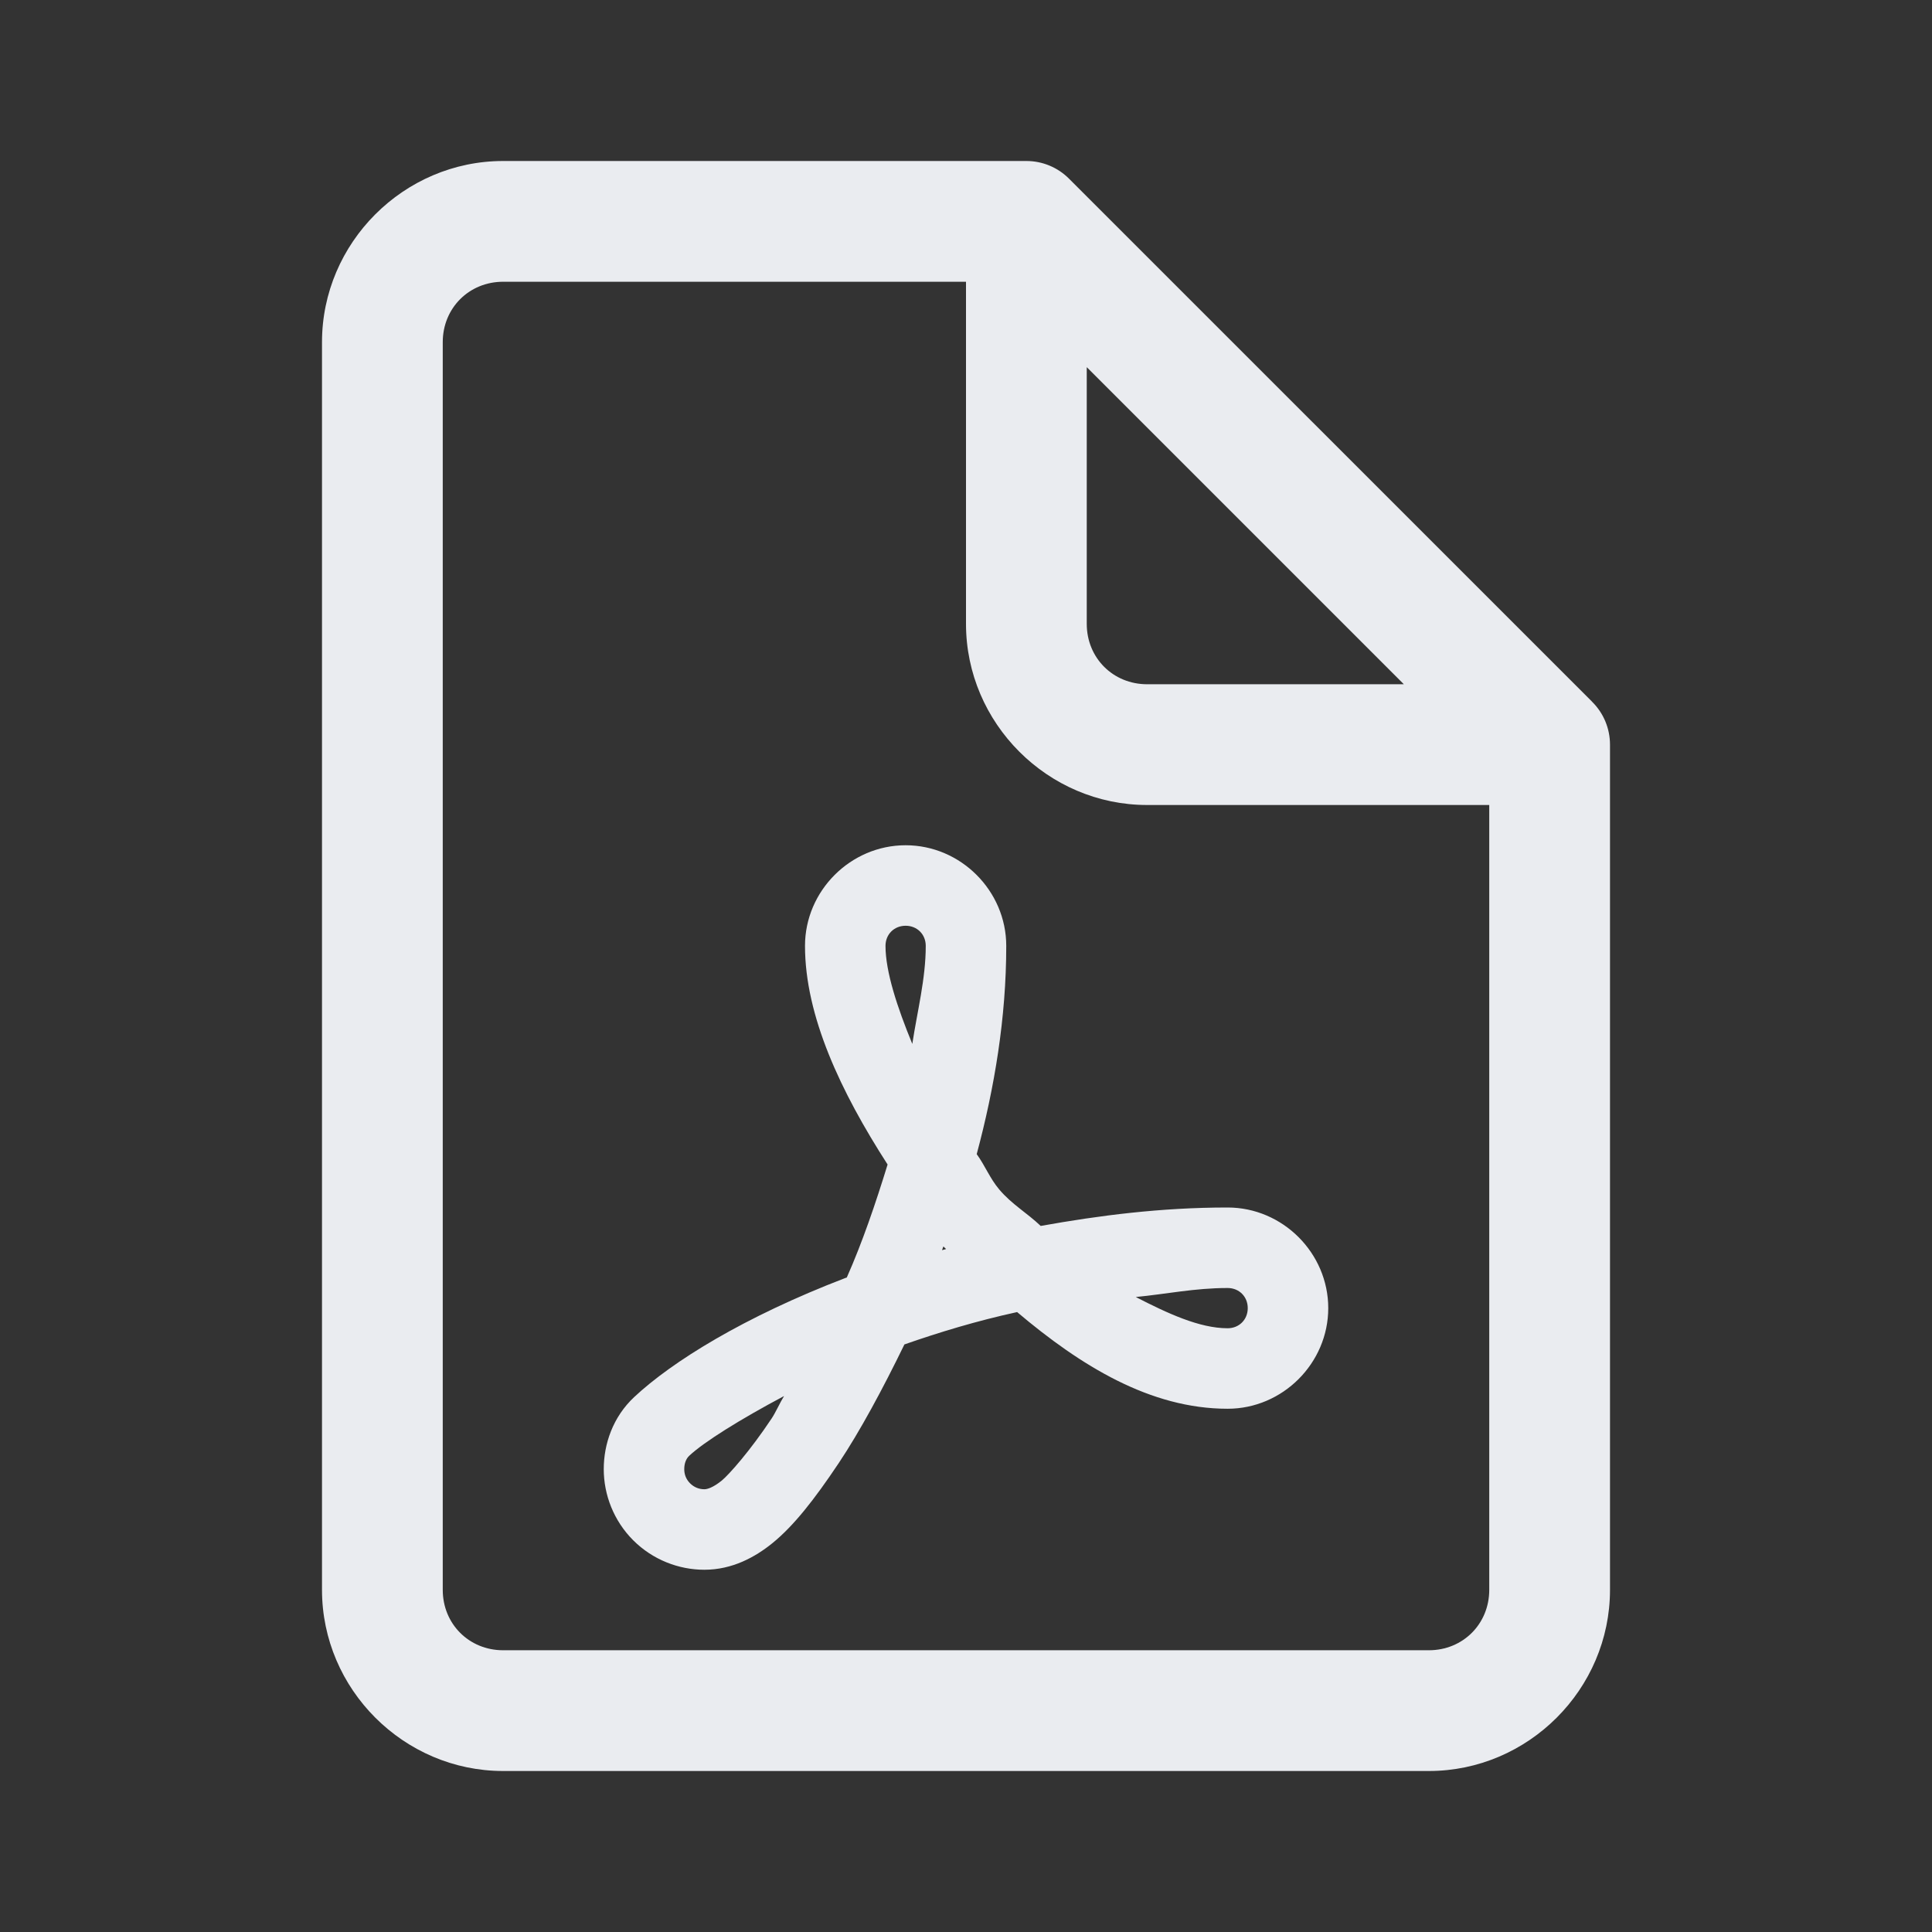<svg width="24" height="24" viewBox="0 0 24 24" fill="none" xmlns="http://www.w3.org/2000/svg">
<rect x="0" y="0" width="24" height="24" fill="#333333" stroke="none"/>
<path d="M6.25 2C5.016 2 4 3.016 4 4.25V19.75C4 20.984 5.016 22 6.25 22H17.75C18.984 22 20 20.984 20 19.75V9.25C20 9.051 19.921 8.86 19.78 8.72L19.773 8.712L13.28 2.22C13.14 2.079 12.949 2 12.75 2H6.25ZM6.25 3.5H12V7.75C12 8.984 13.016 10 14.25 10H18.5V19.75C18.5 20.173 18.173 20.5 17.75 20.5H6.25C5.827 20.5 5.5 20.173 5.5 19.75V4.25C5.5 3.827 5.827 3.5 6.25 3.5ZM13.5 4.561L17.439 8.5H14.25C13.827 8.5 13.5 8.173 13.5 7.75V4.561ZM11.25 10.5C10.566 10.5 10 11.066 10 11.75C10 12.621 10.444 13.563 11.026 14.466C10.875 14.957 10.711 15.437 10.519 15.87C10.514 15.872 10.508 15.873 10.503 15.875C9.238 16.36 8.346 16.917 7.878 17.355C7.613 17.603 7.5 17.939 7.5 18.25C7.5 18.569 7.624 18.892 7.866 19.134C8.108 19.376 8.431 19.5 8.75 19.5C9.097 19.5 9.381 19.343 9.596 19.169C9.859 18.955 10.115 18.63 10.419 18.175C10.683 17.779 10.964 17.258 11.235 16.701C11.668 16.55 12.127 16.41 12.635 16.299C13.425 16.967 14.289 17.5 15.25 17.5C15.934 17.5 16.5 16.934 16.5 16.25C16.5 15.566 15.934 15 15.25 15C14.419 15 13.654 15.099 12.928 15.229C12.758 15.067 12.568 14.96 12.413 14.776C12.297 14.639 12.238 14.482 12.133 14.337C12.354 13.514 12.5 12.642 12.5 11.75C12.5 11.066 11.934 10.5 11.25 10.5ZM11.25 11.5C11.393 11.5 11.5 11.607 11.5 11.75C11.5 12.159 11.395 12.56 11.333 12.968C11.147 12.516 11 12.072 11 11.75C11 11.607 11.107 11.5 11.25 11.5ZM11.719 15.484C11.729 15.496 11.743 15.504 11.753 15.516C11.736 15.52 11.719 15.525 11.702 15.53C11.708 15.515 11.713 15.5 11.719 15.484ZM15.25 16C15.393 16 15.5 16.107 15.5 16.25C15.5 16.393 15.393 16.5 15.25 16.5C14.899 16.5 14.502 16.314 14.109 16.112C14.492 16.075 14.842 16 15.25 16ZM9.74 17.342C9.69 17.422 9.635 17.547 9.586 17.62C9.314 18.029 9.054 18.32 8.965 18.393C8.858 18.479 8.787 18.5 8.75 18.5C8.685 18.5 8.624 18.477 8.573 18.427C8.522 18.376 8.5 18.315 8.5 18.25C8.5 18.177 8.524 18.12 8.561 18.085L8.562 18.084C8.746 17.912 9.191 17.634 9.74 17.342Z" fill="#EAECF0"/>
</svg>
